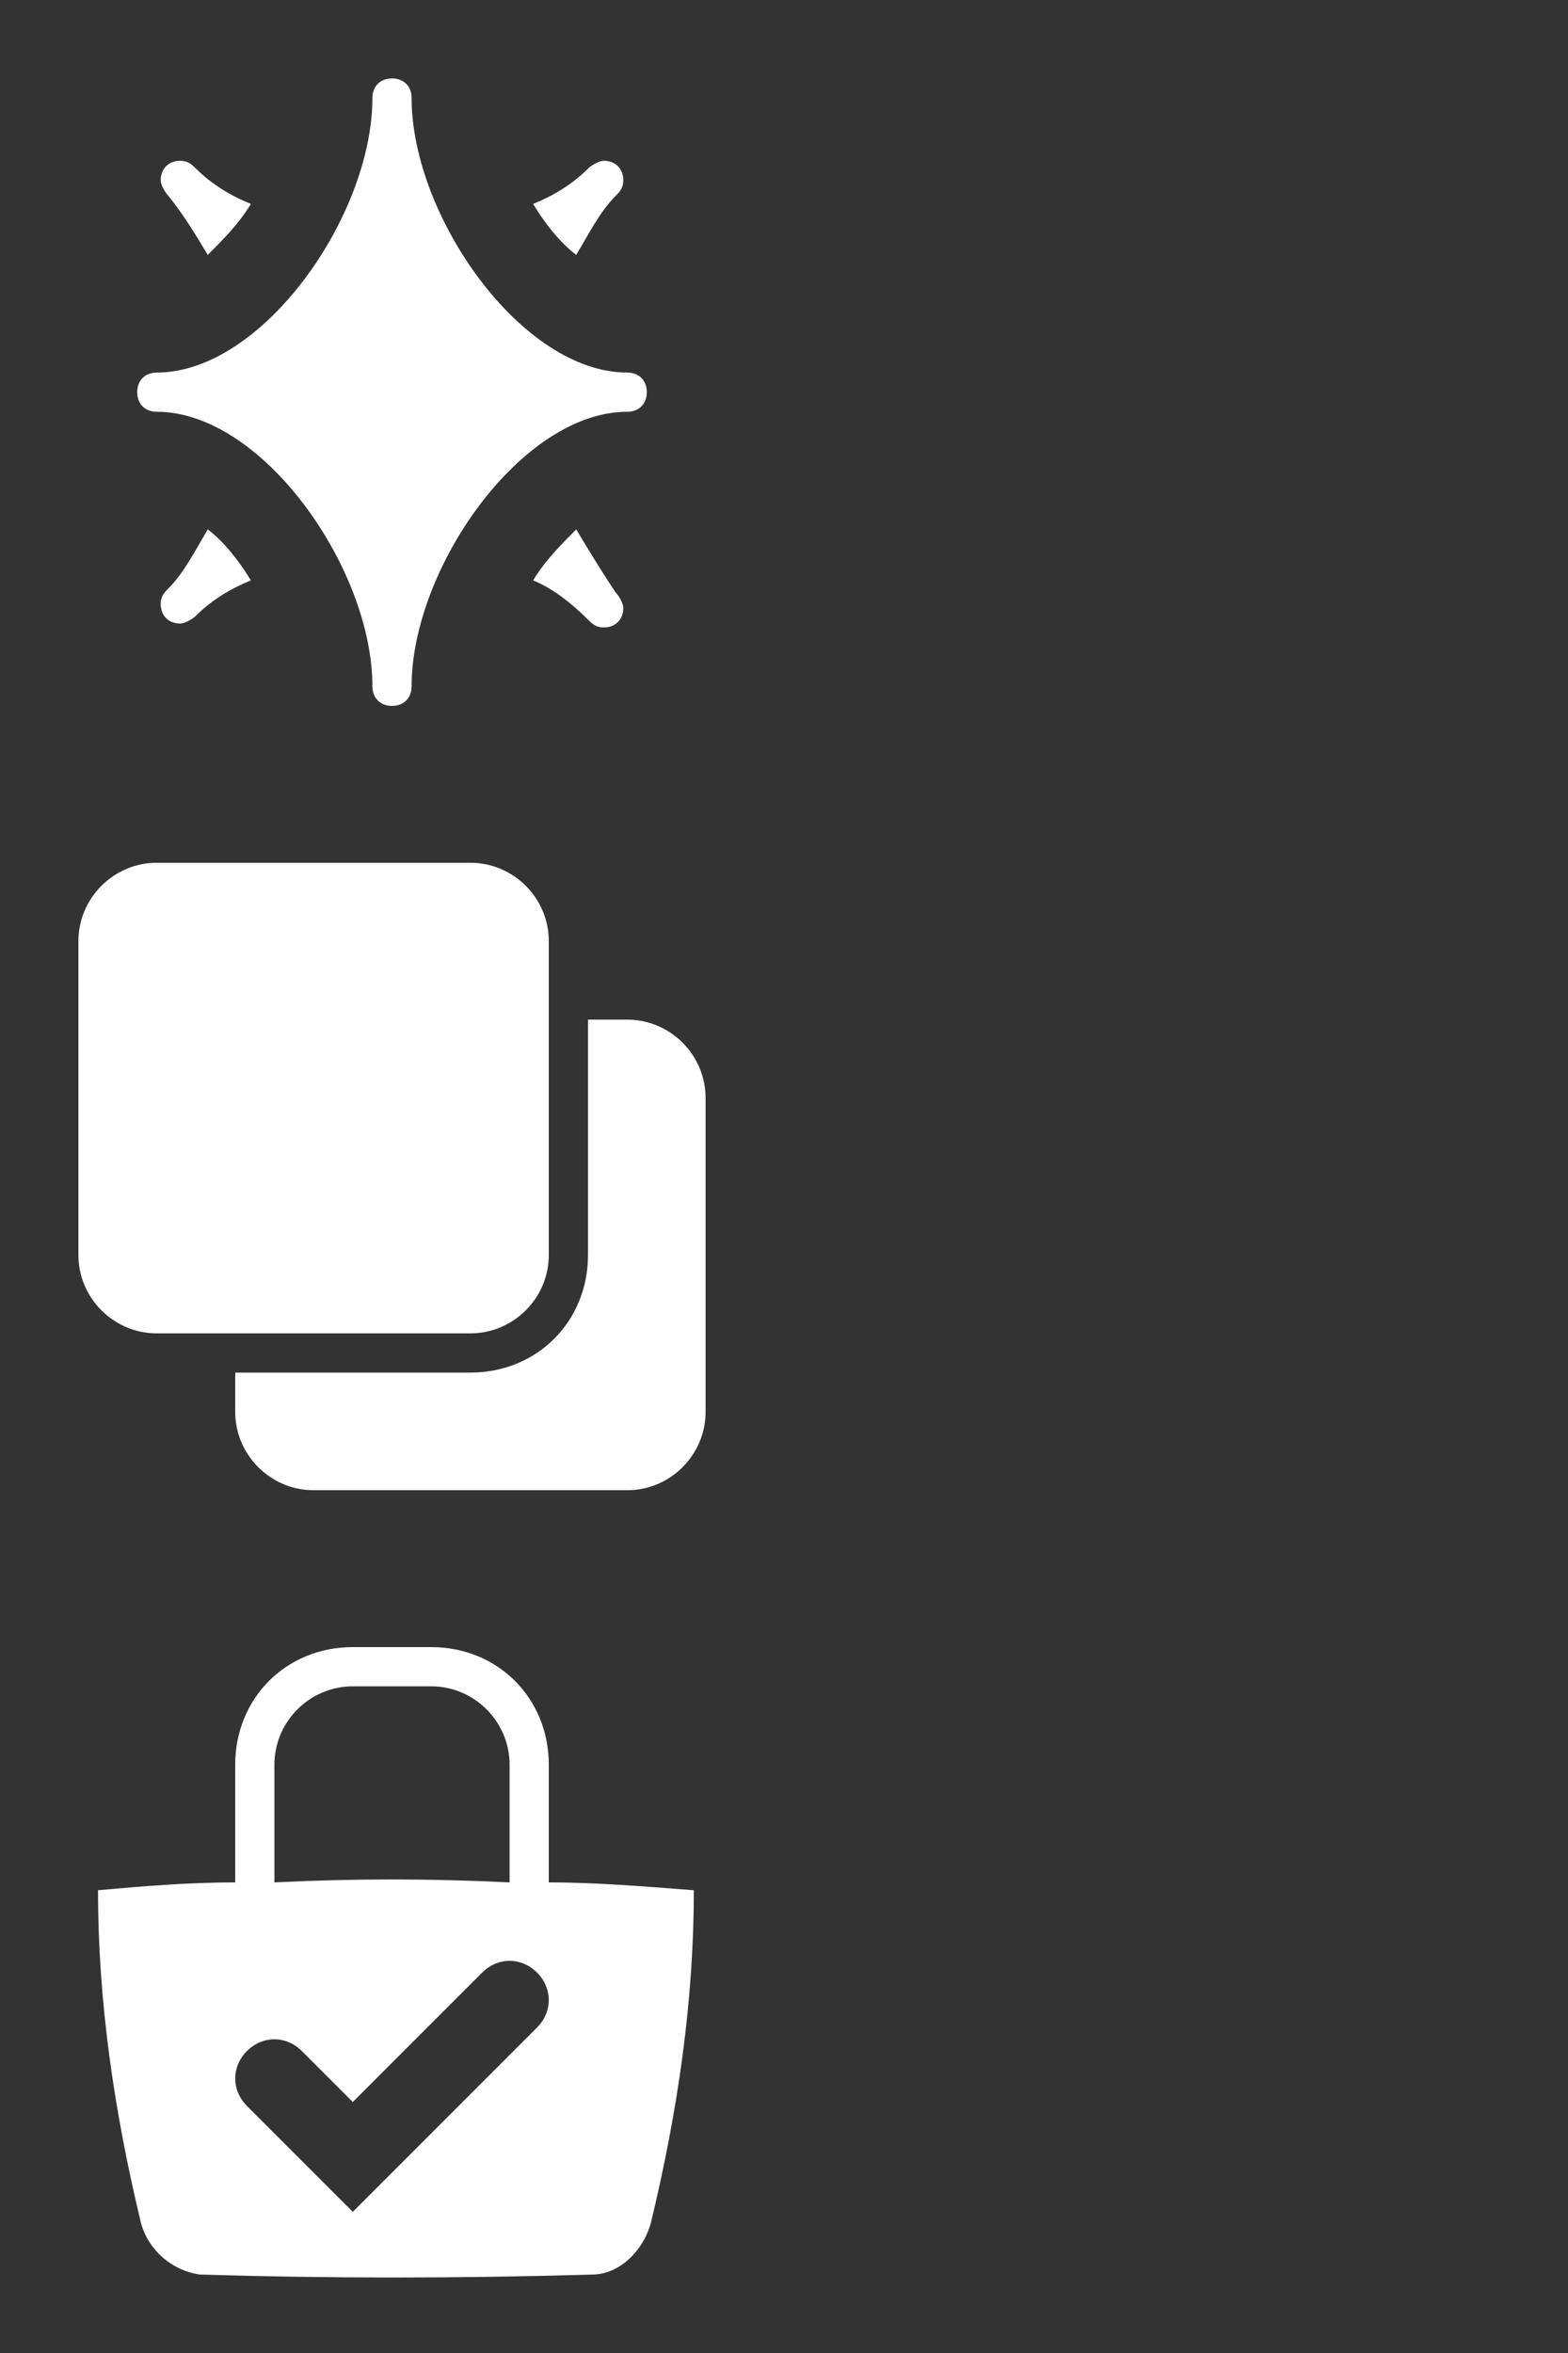 <?xml version="1.0" encoding="utf-8"?>
<!-- Generator: Adobe Illustrator 24.0.3, SVG Export Plug-In . SVG Version: 6.00 Build 0)  -->
<svg version="1.1" id="Layer_1" xmlns="http://www.w3.org/2000/svg" xmlns:xlink="http://www.w3.org/1999/xlink" x="0px" y="0px"
	 width="40px" height="60px" viewBox="0 0 40 60" style="enable-background:new 0 0 40 60;" xml:space="preserve" preserveAspectRatio="none">
<rect x="0" y="0" width="40" height="60" fill="#333333" stroke="none"/>
<style type="text/css">
	.st0{fill:#FFFFFF;}
</style>
<path id="owned" class="st0" d="M14,48v-3c0-1.7-1.3-3-3-3H9c-1.7,0-3,1.3-3,3v3c-1.2,0-2.4,0.1-3.5,0.2c0,2.8,0.4,5.6,1.1,8.5
	c0.2,0.7,0.8,1.2,1.5,1.3c3.3,0.1,6.6,0.1,10,0c0.7,0,1.3-0.6,1.5-1.3c0.7-2.9,1.1-5.7,1.1-8.5C16.4,48.1,15.2,48,14,48z M7,45
	c0-1.1,0.9-2,2-2h2c1.1,0,2,0.9,2,2v3c-2-0.1-4-0.1-6,0V45z M13.7,51.7L9,56.4l-2.7-2.7c-0.4-0.4-0.4-1,0-1.4s1-0.4,1.4,0L9,53.6
	l3.3-3.3c0.4-0.4,1-0.4,1.4,0S14.1,51.3,13.7,51.7z"/>
<g id="item_x2F_limited">
	<path class="st0" d="M14.7,13.5c-0.4,0.4-0.8,0.8-1.1,1.3c0.5,0.2,1,0.6,1.4,1h0c0.1,0.1,0.2,0.2,0.4,0.2c0.3,0,0.5-0.2,0.5-0.5
		c0-0.1-0.1-0.3-0.2-0.4C15.3,14.5,15,14,14.7,13.5z"/>
	<path class="st0" d="M14.7,6.5C15,6,15.3,5.4,15.7,5c0.1-0.1,0.2-0.2,0.2-0.4c0-0.3-0.2-0.5-0.5-0.5c-0.1,0-0.3,0.1-0.4,0.2h0
		c-0.4,0.4-0.9,0.7-1.4,0.9C13.9,5.7,14.3,6.2,14.7,6.5z"/>
	<path class="st0" d="M5.3,6.5c0.4-0.4,0.8-0.8,1.1-1.3C5.9,5,5.4,4.7,5,4.3h0C4.9,4.2,4.8,4.1,4.6,4.1c-0.3,0-0.5,0.2-0.5,0.5
		c0,0.1,0.1,0.3,0.2,0.4C4.7,5.5,5,6,5.3,6.5z"/>
	<path class="st0" d="M5.3,13.5C5,14,4.7,14.6,4.3,15c-0.1,0.1-0.2,0.2-0.2,0.4c0,0.3,0.2,0.5,0.5,0.5c0.1,0,0.3-0.1,0.4-0.2h0
		c0.4-0.4,0.9-0.7,1.4-0.9C6.1,14.3,5.7,13.8,5.3,13.5z"/>
	<path class="st0" d="M16,9.5c-2.7,0-5.5-4-5.5-7C10.5,2.2,10.3,2,10,2S9.5,2.2,9.5,2.5c0,3-2.8,7-5.5,7c-0.3,0-0.5,0.2-0.5,0.5
		s0.2,0.5,0.5,0.5c2.7,0,5.5,4,5.5,7c0,0.3,0.2,0.5,0.5,0.5s0.5-0.2,0.5-0.5c0-3,2.8-7,5.5-7c0.3,0,0.5-0.2,0.5-0.5S16.3,9.5,16,9.5
		z"/>
</g>
<g id="item_x2F_bundle">
	<path class="st0" d="M14,32v-8c0-1.1-0.9-2-2-2H4c-1.1,0-2,0.9-2,2v8c0,1.1,0.9,2,2,2h8C13.1,34,14,33.1,14,32z"/>
	<path class="st0" d="M16,26h-1v6c0,1.7-1.3,3-3,3H6v1c0,1.1,0.9,2,2,2h8c1.1,0,2-0.9,2-2v-8C18,26.9,17.1,26,16,26z"/>
</g>
</svg>
